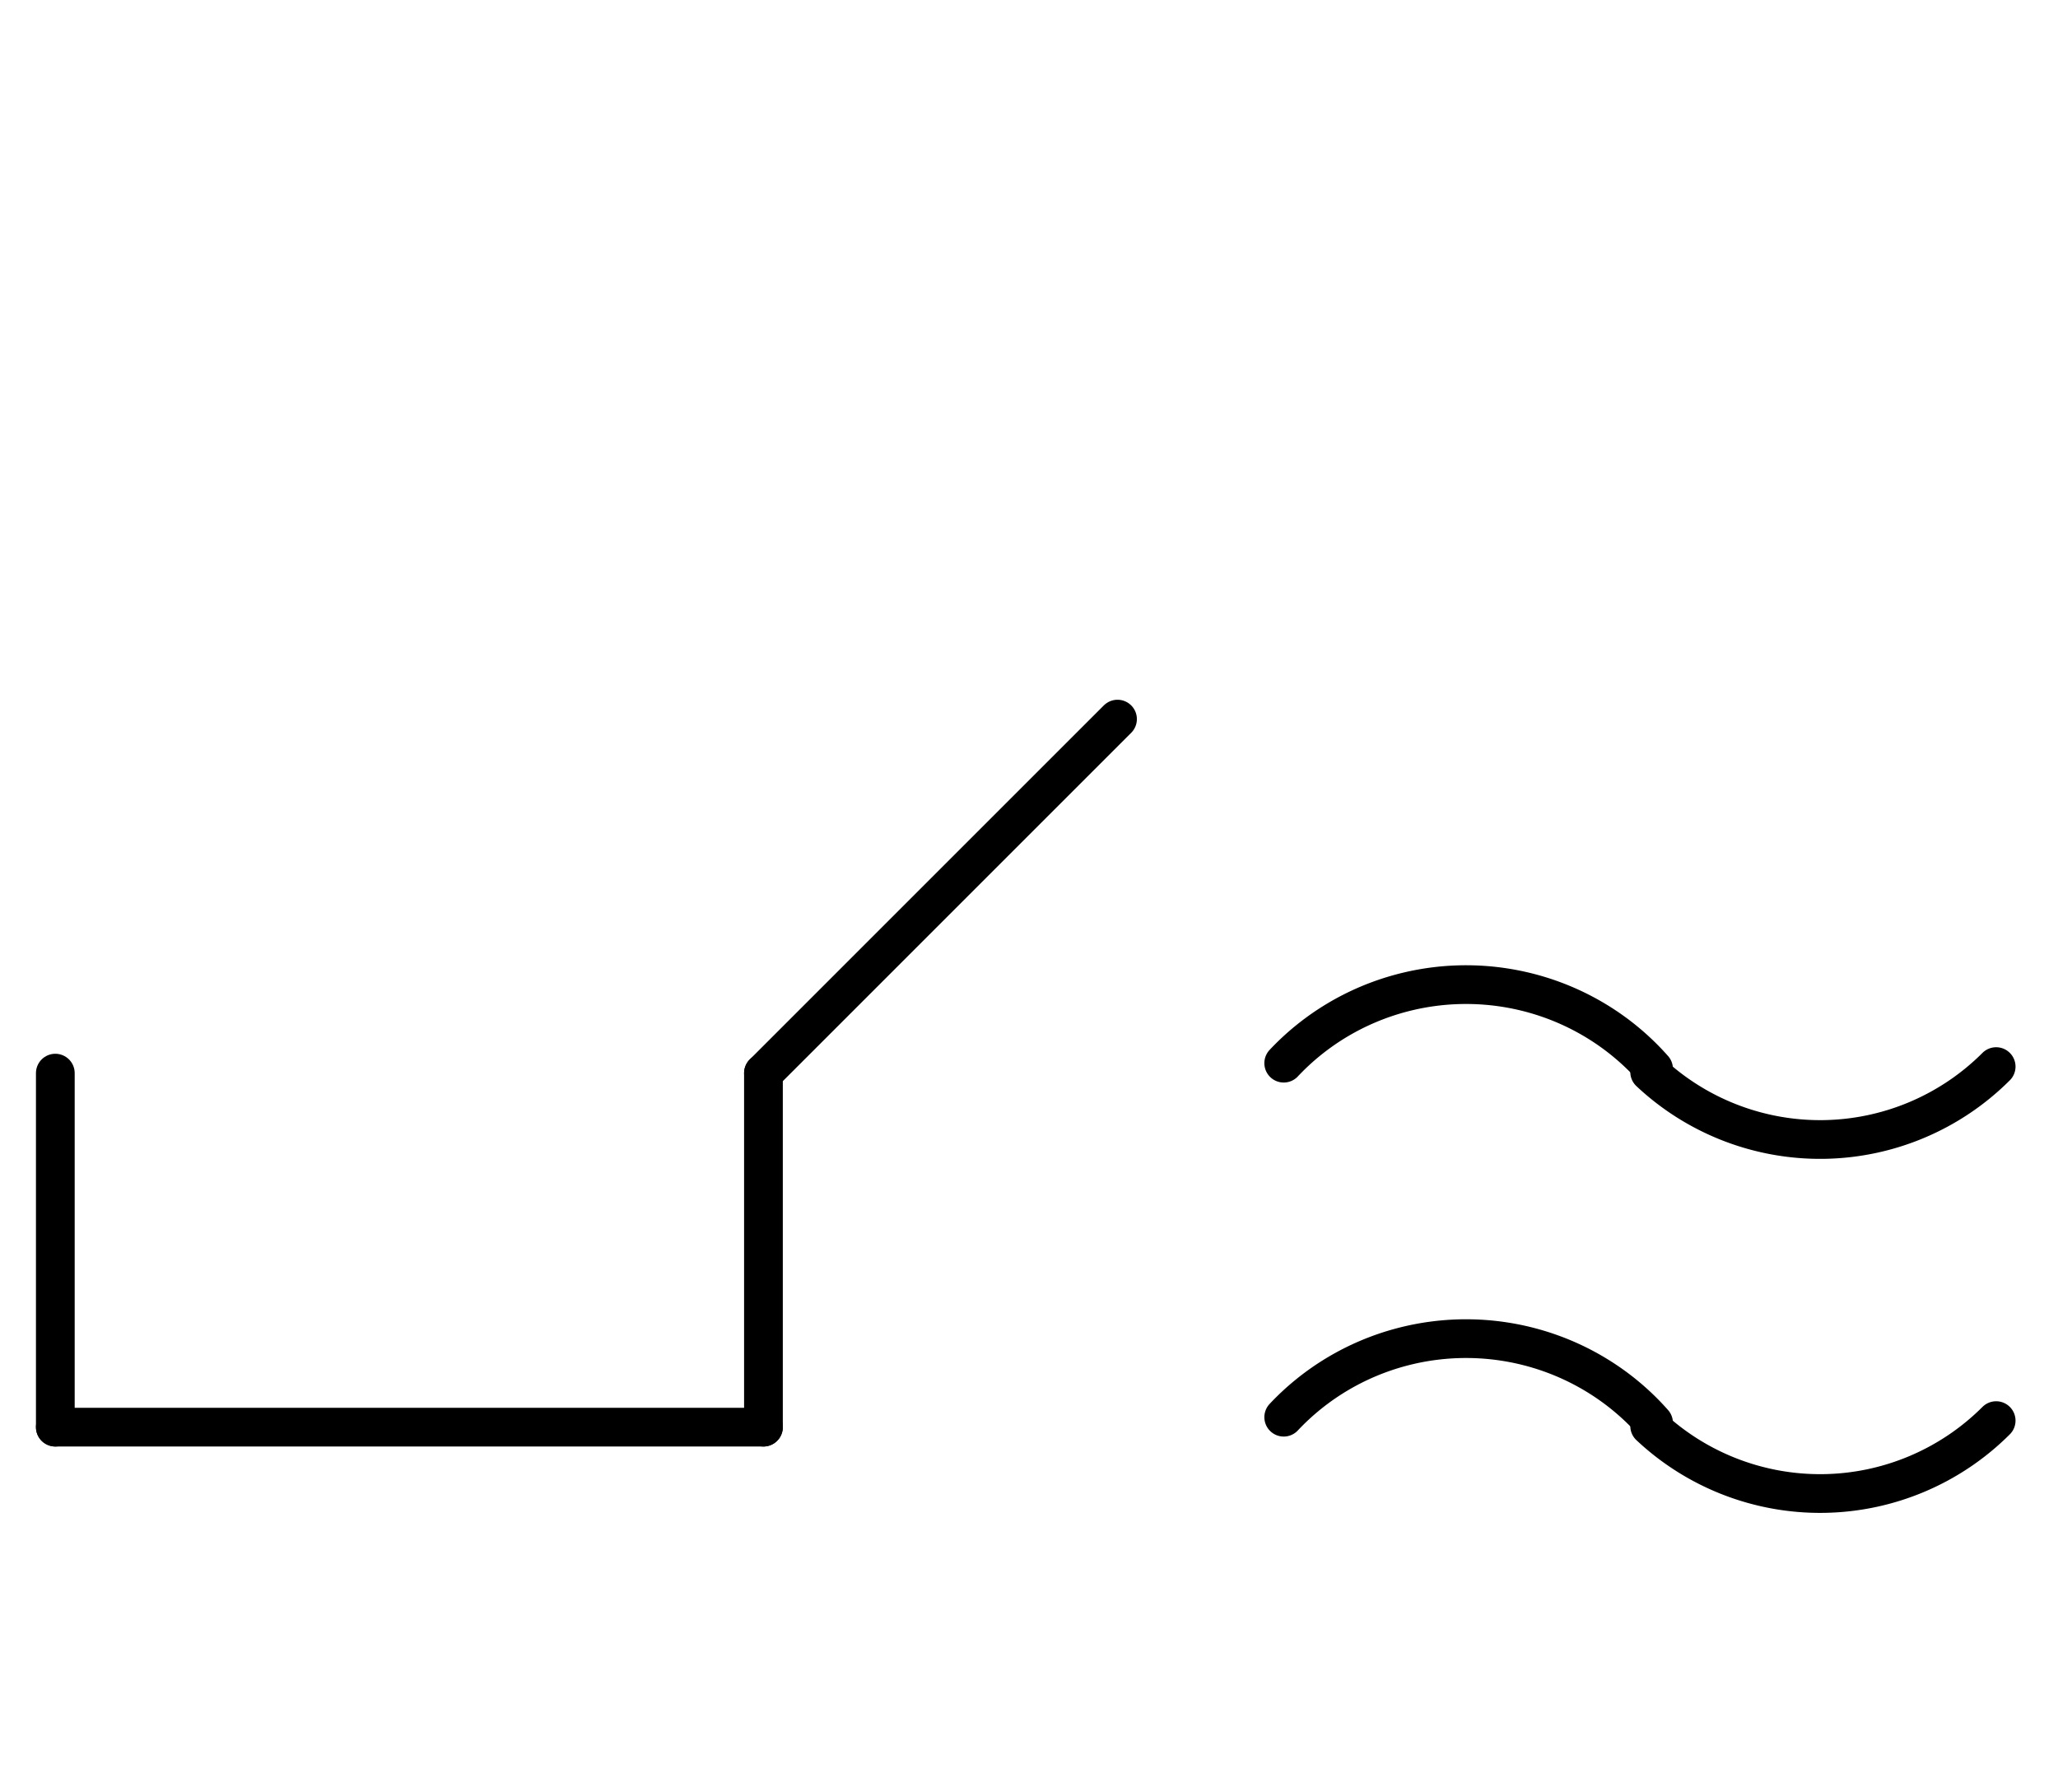 <?xml version="1.0" encoding="UTF-8" standalone="no"?>
<!DOCTYPE svg PUBLIC "-//W3C//DTD SVG 1.0//EN" "http://www.w3.org/TR/2001/REC-SVG-20010904/DTD/svg10.dtd">
<svg xmlns="http://www.w3.org/2000/svg" xmlns:xlink="http://www.w3.org/1999/xlink" fill-rule="evenodd" height="4.5in" preserveAspectRatio="none" stroke-linecap="round" viewBox="0 0 372 324" width="5.167in">
<style type="text/css">
.brush0 { fill: rgb(255,255,255); }
.pen0 { stroke: rgb(0,0,0); stroke-width: 1; stroke-linejoin: round; }
.font0 { font-size: 11px; font-family: "MS Sans Serif"; }
.pen1 { stroke: rgb(0,0,0); stroke-width: 7; stroke-linejoin: round; }
.brush1 { fill: none; }
.font1 { font-weight: bold; font-size: 16px; font-family: System, sans-serif; }
</style>
<g>
<line class="pen1" fill="none" x1="10" x2="10" y1="194" y2="258"/>
<line class="pen1" fill="none" x1="10" x2="138" y1="258" y2="258"/>
<line class="pen1" fill="none" x1="138" x2="138" y1="258" y2="194"/>
<line class="pen1" fill="none" x1="202" x2="138" y1="130" y2="194"/>
<path class="pen1" d="M 298.894,193.228 A 45.0,44.5 0 0 0 232.043,192.2" fill="none"/>
<path class="pen1" d="M 298.19,193.798 A 45.0,45.0 0 0 0 360.82,192.82" fill="none"/>
<path class="pen1" d="M 298.894,257.228 A 45.0,44.5 0 0 0 232.043,256.2" fill="none"/>
<path class="pen1" d="M 298.19,257.798 A 45.0,45.0 0 0 0 360.82,256.82" fill="none"/>
</g>
</svg>
